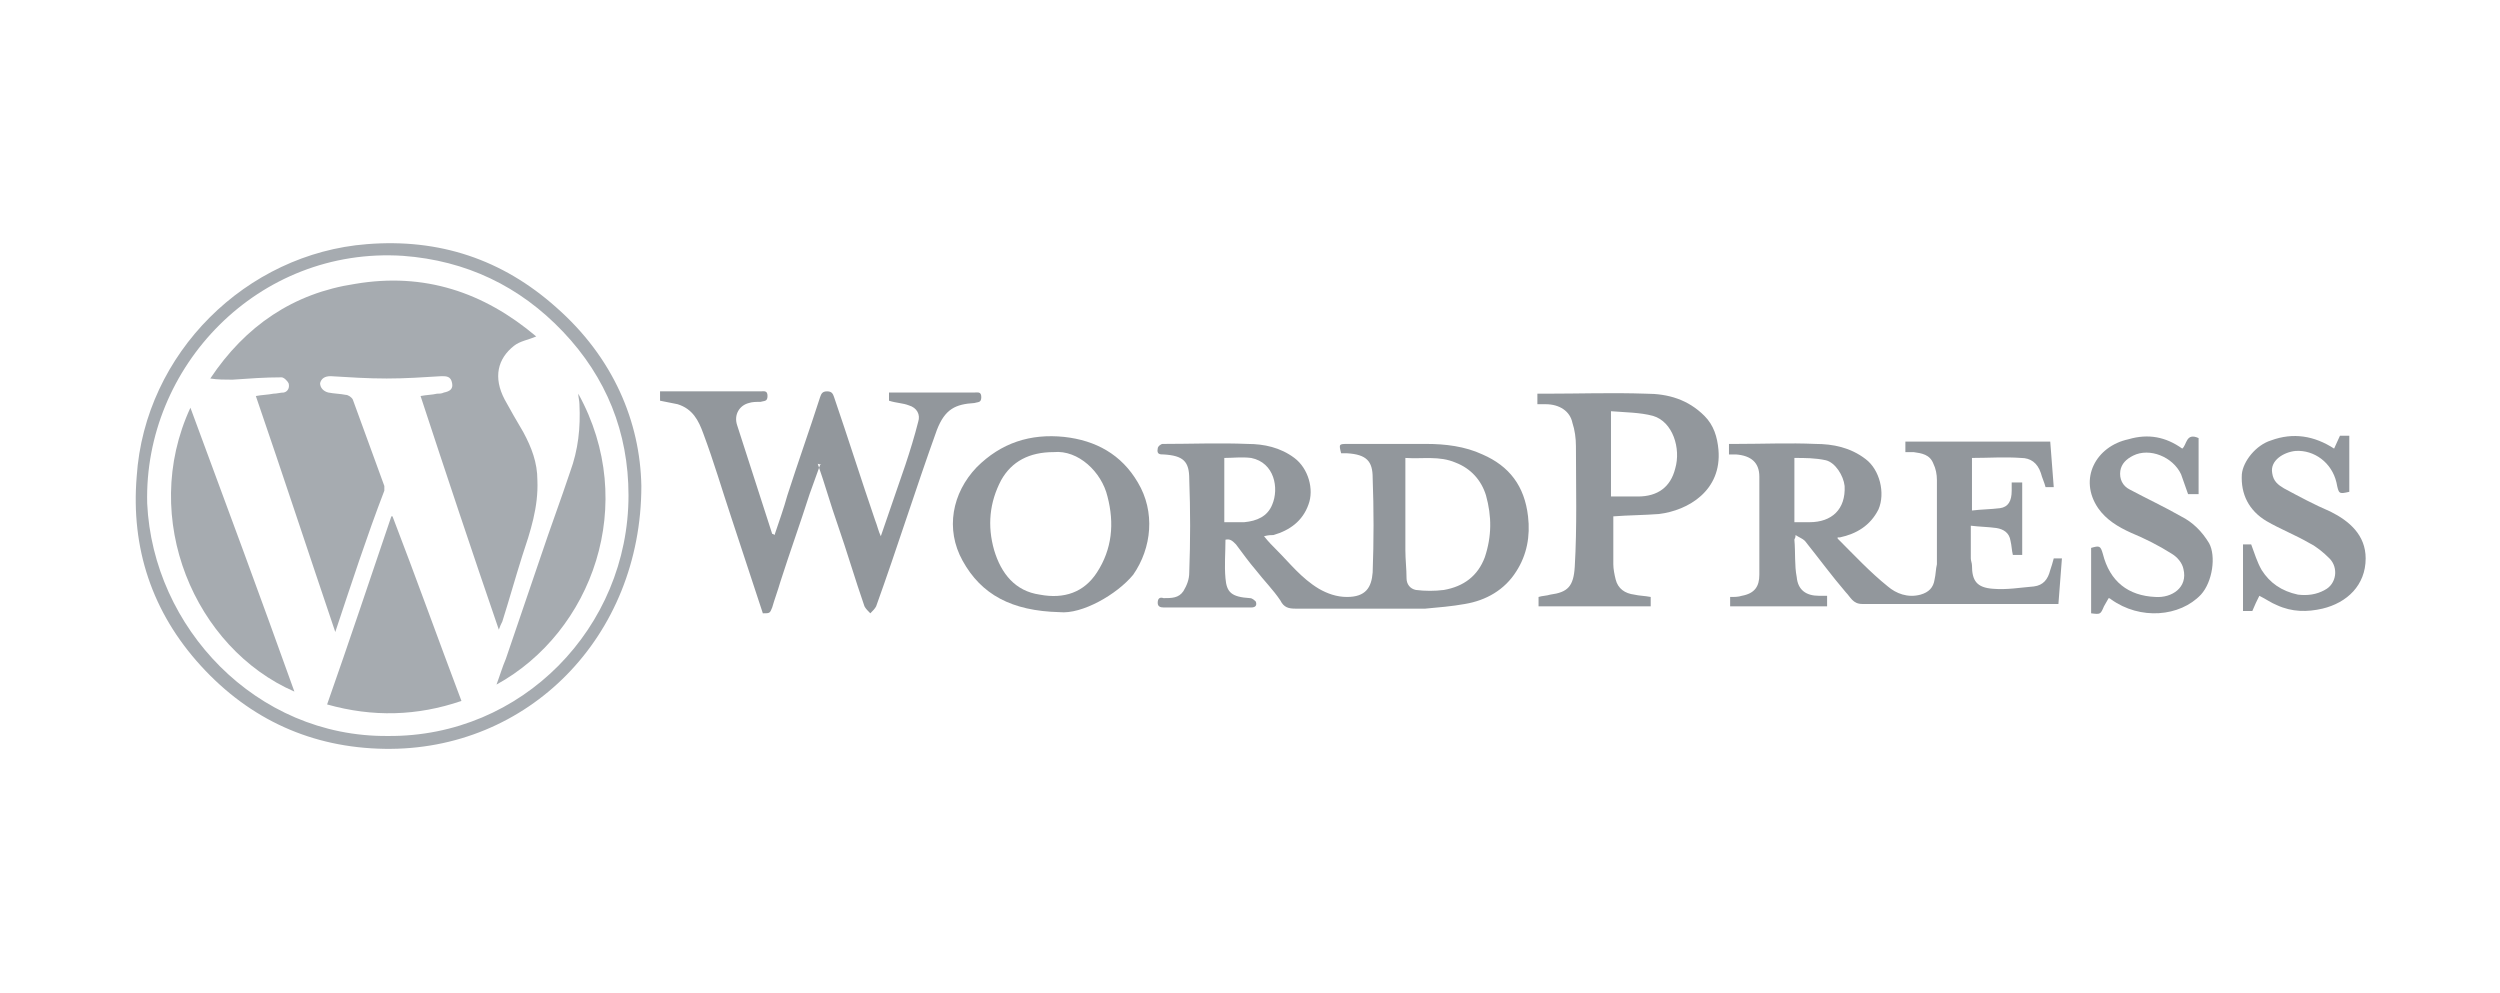 <?xml version="1.0" encoding="utf-8"?>
<!-- Generator: Adobe Illustrator 21.1.0, SVG Export Plug-In . SVG Version: 6.00 Build 0)  -->
<svg version="1.1" id="Capa_1" xmlns="http://www.w3.org/2000/svg" xmlns:xlink="http://www.w3.org/1999/xlink" x="0px" y="0px"
	 viewBox="0 0 214 85" style="enable-background:new 0 0 214 85;" xml:space="preserve">
<style type="text/css">
	.st0{fill-rule:evenodd;clip-rule:evenodd;fill:#92979C;}
	.st1{opacity:0.7;fill:#A6ABB0;}
	.st2{fill-rule:evenodd;clip-rule:evenodd;fill:#A6ABB0;}
	.st3{fill:#A6ABB0;}
	.st4{fill:#92979C;}
	.st5{fill:#535353;}
	.st6{fill:#292626;}
	.st7{fill:#FEFEFE;}
	.st8{fill:#8F9396;}
	.st9{fill:#892655;}
	.st10{fill:#B9BDC0;}
	.st11{fill:#DEDEDE;}
	.st12{fill:#E2DEDB;}
	.st13{fill:#BBBCBE;}
	.st14{fill:#A4957B;}
	.st15{fill:none;}
</style>
<g>
	<g>
		<path class="st0" d="M108.2,45.9c0.4,0.5,0.7,0.8,1.1,1.2c1.1,1.1,2.1,2.4,3.6,3.3c0.7,0.4,1.5,0.7,2.4,0.7c1.6,0,2.1-0.8,2.2-2.1
			c0.1-2.7,0.1-5.4,0-8.1c0-1.4-0.5-2-2.2-2.1c-0.2,0-0.3,0-0.5,0c-0.2-0.8-0.2-0.8,0.6-0.8c2.2,0,4.5,0,6.7,0
			c1.6,0,3.3,0.2,4.8,0.9c2.3,1,3.6,2.7,3.9,5.3c0.2,1.7-0.1,3.3-1,4.7c-1,1.6-2.6,2.5-4.4,2.8c-1.1,0.2-2.3,0.3-3.4,0.4
			c-3.7,0-7.4,0-11.1,0c-0.6,0-1-0.1-1.3-0.7c-0.6-0.9-1.4-1.7-2.1-2.6c-0.6-0.7-1.1-1.4-1.7-2.2c-0.3-0.3-0.5-0.5-0.9-0.4
			c0,1.1-0.1,2.2,0,3.3c0.1,1.2,0.5,1.6,2.1,1.7c0.2,0,0.4,0.2,0.5,0.3c0.1,0.3,0,0.5-0.4,0.5c-2.5,0-5,0-7.5,0
			c-0.3,0-0.5-0.1-0.5-0.4c0-0.4,0.2-0.5,0.5-0.4c0.7,0,1.3,0,1.7-0.6c0.3-0.5,0.5-1,0.5-1.6c0.1-2.7,0.1-5.3,0-8
			c0-1.5-0.5-2-2.2-2.1c-0.3,0-0.6,0-0.5-0.5c0-0.2,0.3-0.4,0.4-0.4c2.4,0,4.9-0.1,7.3,0c1.4,0,2.8,0.3,4,1.2c1.2,0.9,1.7,2.7,1.2,4
			c-0.5,1.4-1.6,2.2-3,2.6C108.8,45.8,108.6,45.8,108.2,45.9z M120.3,39.2c0,0.3,0,0.5,0,0.7c0,2.4,0,4.8,0,7.2
			c0,0.8,0.1,1.6,0.1,2.4c0,0.5,0.3,0.9,0.8,1c0.8,0.1,1.6,0.1,2.4,0c1.7-0.3,2.9-1.2,3.5-2.8c0.6-1.8,0.6-3.5,0.1-5.3
			c-0.4-1.3-1.3-2.3-2.6-2.8C123.2,39,121.8,39.3,120.3,39.2z M104.8,39.2c0,1.9,0,3.7,0,5.5c0.6,0,1.1,0,1.7,0
			c1.1-0.1,2-0.5,2.4-1.5c0.6-1.4,0.2-3.6-1.8-4C106.3,39.1,105.5,39.2,104.8,39.2z"/>
		<path class="st0" d="M153.6,46.2c0.1,1.1,0,2.2,0.2,3.2c0.1,1.1,0.8,1.6,1.9,1.6c0.2,0,0.4,0,0.7,0c0,0.3,0,0.6,0,0.9
			c-2.8,0-5.5,0-8.3,0c0-0.3,0-0.5,0-0.8c0.4,0,0.7,0,1-0.1c1.1-0.2,1.5-0.8,1.5-1.8c0-2.8,0-5.6,0-8.4c0-1.2-0.7-1.8-2-1.9
			c-0.2,0-0.4,0-0.6,0c0-0.3,0-0.6,0-0.9c0.2,0,0.4,0,0.6,0c2.3,0,4.6-0.1,6.8,0c1.5,0,3,0.3,4.3,1.3c1.2,0.9,1.7,2.9,1.1,4.3
			c-0.7,1.4-1.9,2.1-3.3,2.4c-0.1,0-0.1,0-0.2,0c0,0,0,0,0,0c0,0,0,0.1,0,0.1c1.4,1.4,2.8,2.9,4.3,4.1c0.7,0.6,1.7,1,2.8,0.7
			c0.7-0.2,1.1-0.6,1.2-1.3c0.1-0.4,0.1-0.9,0.2-1.3c0-2.4,0-4.8,0-7.2c0-0.5-0.1-1-0.3-1.4c-0.3-0.8-1-0.9-1.7-1
			c-0.2,0-0.4,0-0.7,0c0-0.3,0-0.6,0-0.9c4.1,0,8.2,0,12.4,0c0.1,1.3,0.2,2.6,0.3,3.9c-0.3,0-0.5,0-0.7,0c-0.1-0.4-0.3-0.8-0.4-1.2
			c-0.3-0.9-0.9-1.3-1.7-1.3c-1.4-0.1-2.8,0-4.2,0c0,1.4,0,2.9,0,4.5c0.8-0.1,1.6-0.1,2.4-0.2c0.7-0.1,1-0.6,1-1.5
			c0-0.2,0-0.4,0-0.7c0.3,0,0.6,0,0.9,0c0,2.1,0,4.1,0,6.2c-0.3,0-0.5,0-0.8,0c-0.1-0.4-0.1-0.8-0.2-1.2c-0.1-0.7-0.6-1-1.2-1.1
			c-0.7-0.1-1.4-0.1-2.2-0.2c0,0.9,0,1.9,0,2.8c0,0.2,0.1,0.4,0.1,0.6c0,1.3,0.4,1.9,1.8,2c1.2,0.1,2.3-0.1,3.5-0.2
			c0.8-0.1,1.2-0.6,1.4-1.4c0.1-0.3,0.2-0.6,0.3-1c0.2,0,0.4,0,0.7,0c-0.1,1.3-0.2,2.6-0.3,3.9c-0.2,0-0.4,0-0.6,0
			c-5.4,0-10.8,0-16.2,0c-0.8,0-1-0.6-1.4-1c-1.2-1.4-2.3-2.9-3.5-4.4c-0.2-0.2-0.5-0.3-0.8-0.5C153.7,46.1,153.6,46.1,153.6,46.2z
			 M153.6,44.7c0.5,0,0.9,0,1.3,0c1.9,0,3.1-1.1,3-3.1c-0.1-0.9-0.8-2-1.6-2.2c-0.9-0.2-1.8-0.2-2.7-0.2
			C153.6,41.1,153.6,42.8,153.6,44.7z"/>
		<path class="st0" d="M70.2,39.8c-0.3,0.8-0.6,1.7-0.9,2.5c-0.8,2.5-1.7,5-2.5,7.5c-0.2,0.7-0.5,1.5-0.7,2.2
			c-0.2,0.5-0.2,0.5-0.8,0.5c-0.9-2.7-1.8-5.5-2.7-8.2c-0.8-2.4-1.5-4.8-2.4-7.2c-0.4-1.1-0.9-2.1-2.2-2.5c-0.5-0.1-1-0.2-1.5-0.3
			c0-0.2,0-0.5,0-0.8c0.2,0,0.4,0,0.6,0c2.7,0,5.3,0,8,0c0.3,0,0.6-0.1,0.6,0.4c0,0.5-0.3,0.4-0.6,0.5c-0.4,0-0.7,0-1,0.1
			c-0.8,0.2-1.3,1-1,1.9c1,3.1,2,6.2,3,9.3c0,0,0.1,0,0.2,0.1c0.4-1.2,0.8-2.3,1.1-3.4c0.9-2.8,1.9-5.6,2.8-8.4
			c0.1-0.3,0.2-0.5,0.6-0.5c0.4,0,0.5,0.2,0.6,0.5c1.2,3.5,2.3,7,3.5,10.5c0.2,0.5,0.3,1,0.5,1.4c0.7-2,1.4-4.1,2.1-6.1
			c0.4-1.2,0.8-2.5,1.1-3.7c0.2-0.6-0.1-1.2-0.8-1.4c-0.5-0.2-1.1-0.2-1.7-0.4c0-0.2,0-0.4,0-0.7c0.2,0,0.3,0,0.5,0
			c2.3,0,4.5,0,6.8,0c0.3,0,0.6-0.1,0.6,0.4c0,0.5-0.3,0.4-0.6,0.5c-1.6,0.1-2.5,0.5-3.2,2.3c-1.8,5-3.4,10.1-5.2,15.1
			c-0.1,0.2-0.3,0.4-0.5,0.6c-0.2-0.2-0.4-0.4-0.5-0.6c-0.8-2.3-1.5-4.7-2.3-7c-0.6-1.7-1.1-3.5-1.7-5.2
			C70.4,39.8,70.3,39.8,70.2,39.8z"/>
		<path class="st2" d="M54.9,41.6c0,12.9-9.7,22.7-22,22.5c-6.2-0.1-11.5-2.5-15.7-7.1c-4.2-4.6-6-10.1-5.5-16.2
			c0.7-10.6,9.4-19.1,19.7-19.9c6.2-0.5,11.6,1.3,16.2,5.4C52.5,30.6,54.8,36.1,54.9,41.6z M33.2,63c11.5,0.1,20.6-9.3,20.6-20.6
			c0-5.4-1.9-10.1-5.6-14c-3.7-3.9-8.3-6.1-13.7-6.5c-12.4-0.8-22.2,9.5-21.9,21.2C13.1,53.7,21.9,63.1,33.2,63z"/>
		<path class="st0" d="M131.6,34.6c0-0.3,0-0.6,0-0.9c0.2,0,0.5,0,0.7,0c2.9,0,5.7-0.1,8.6,0c1.9,0,3.6,0.5,5,1.9
			c0.8,0.8,1.1,1.8,1.2,2.9c0.3,3.5-2.6,5.2-5.1,5.5c-1.3,0.1-2.6,0.1-3.9,0.2c0,1.4,0,2.7,0,4.1c0,0.4,0.1,0.9,0.2,1.3
			c0.2,0.8,0.8,1.2,1.6,1.3c0.4,0.1,0.9,0.1,1.4,0.2c0,0.3,0,0.5,0,0.8c-3.2,0-6.4,0-9.6,0c0-0.3,0-0.5,0-0.8c0.3-0.1,0.7-0.1,1-0.2
			c1.5-0.2,2-0.7,2.1-2.4c0.2-3.4,0.1-6.8,0.1-10.3c0-0.7-0.1-1.4-0.3-2c-0.2-1-1.1-1.6-2.3-1.6C132,34.6,131.8,34.6,131.6,34.6z
			 M137.9,42.5c0.8,0,1.6,0,2.3,0c1.7,0,2.8-0.8,3.2-2.4c0.5-1.7-0.2-4-1.9-4.5c-1.1-0.3-2.4-0.3-3.6-0.4
			C137.9,37.7,137.9,40,137.9,42.5z"/>
		<path class="st0" d="M90.7,52.4c-4.1-0.1-6.7-1.5-8.3-4.4c-1.5-2.7-0.9-5.8,1.2-8c2.1-2.1,4.6-2.9,7.5-2.6
			c2.7,0.3,4.9,1.5,6.3,3.9c1.5,2.5,1.2,5.6-0.4,7.9C95.6,50.9,92.6,52.6,90.7,52.4z M90.2,38.7c-2.1,0-3.6,0.8-4.5,2.4
			c-1,1.9-1.2,3.9-0.6,6c0.6,2,1.8,3.5,3.9,3.8c2.1,0.4,3.8-0.2,4.9-1.9c1.3-2,1.5-4.2,0.9-6.5C94.3,40.4,92.3,38.5,90.2,38.7z"/>
		<path class="st0" d="M186.8,38.4c0.4-0.3,0.3-1.4,1.4-0.9c0,1.6,0,3.2,0,4.8c-0.3,0-0.6,0-0.9,0c-0.2-0.6-0.4-1.1-0.6-1.7
			c-0.7-1.5-2.7-2.3-4.1-1.6c-0.6,0.3-1,0.7-1.1,1.3c-0.1,0.7,0.2,1.3,0.8,1.6c1.5,0.8,3,1.5,4.4,2.3c1,0.5,1.8,1.3,2.4,2.3
			c0.6,1.1,0.3,3.3-0.7,4.4c-1.8,1.9-5.2,2.2-7.7,0.4c0,0-0.1-0.1-0.2-0.1c-0.1,0.2-0.3,0.5-0.4,0.7c-0.3,0.7-0.3,0.7-1.1,0.6
			c0-1.9,0-3.7,0-5.6c0.7-0.2,0.8-0.2,1,0.5c0.6,2.4,2.2,3.6,4.5,3.7c1.4,0.1,2.8-0.8,2.4-2.4c-0.1-0.5-0.5-1-1-1.3
			c-1.1-0.7-2.3-1.3-3.5-1.8c-1.1-0.5-2.1-1.1-2.8-2.1c-1.7-2.5-0.2-5.3,2.6-5.9C183.9,37.1,185.4,37.4,186.8,38.4z"/>
		<path class="st0" d="M199.8,38.4c0.2-0.4,0.3-0.7,0.5-1.1c0.2,0,0.5,0,0.8,0c0,1.6,0,3.2,0,4.8c-0.9,0.2-0.9,0.2-1.1-0.8
			c-0.4-1.7-1.9-2.8-3.5-2.7c-1,0.1-2.2,0.8-2,1.9c0.1,0.7,0.5,1,1,1.3c1.3,0.7,2.6,1.4,4,2c1.6,0.8,3,2,3,4c0,2.3-1.6,3.8-3.7,4.3
			c-1.3,0.3-2.6,0.3-3.9-0.3c-0.5-0.2-0.9-0.5-1.5-0.8c-0.2,0.4-0.4,0.8-0.6,1.3c-0.2,0-0.5,0-0.8,0c0-1.9,0-3.8,0-5.7
			c0.3,0,0.5,0,0.7,0c0.3,0.8,0.5,1.5,0.9,2.2c0.7,1.1,1.7,1.8,3.1,2.1c0.8,0.1,1.6,0,2.3-0.4c1-0.5,1.2-1.9,0.4-2.7
			c-0.5-0.5-1.1-1-1.7-1.3c-1.2-0.7-2.5-1.2-3.7-1.9c-1.5-0.9-2.2-2.3-2.1-4c0.1-1.1,1.2-2.5,2.5-2.9
			C196.3,37,198.1,37.3,199.8,38.4z"/>
		<path class="st2" d="M28.7,54.1c-2.3-6.8-4.5-13.5-6.8-20.2c0.5-0.1,1-0.1,1.5-0.2c0.3,0,0.6-0.1,0.9-0.1c0.4-0.1,0.5-0.5,0.4-0.8
			c-0.1-0.2-0.4-0.5-0.6-0.5c-1.4,0-2.8,0.1-4.2,0.2c-0.6,0-1.3,0-1.9-0.1c3-4.5,7.1-7.3,12.4-8.1c5.9-1,11,0.7,15.5,4.5
			c-0.7,0.3-1.4,0.4-1.9,0.8c-1.4,1.1-1.8,2.7-0.8,4.6c0.5,0.9,1,1.8,1.6,2.8c0.7,1.3,1.2,2.6,1.2,4.1c0.1,2.3-0.6,4.4-1.3,6.5
			c-0.6,1.9-1.1,3.7-1.7,5.6c-0.1,0.2-0.2,0.4-0.3,0.7c-2.3-6.7-4.5-13.3-6.7-20c0.5-0.1,1-0.1,1.4-0.2c0.2,0,0.4,0,0.6-0.1
			c0.5-0.1,0.8-0.3,0.7-0.8c-0.1-0.6-0.5-0.6-0.9-0.6c-1.6,0.1-3.1,0.2-4.7,0.2c-1.6,0-3.2-0.1-4.8-0.2c-0.5,0-0.8,0.2-0.9,0.6
			c0,0.4,0.3,0.7,0.7,0.8c0.5,0.1,1,0.1,1.5,0.2c0.2,0,0.5,0.2,0.6,0.4c0.9,2.5,1.8,4.9,2.7,7.4c0,0.1,0,0.3,0,0.4
			C31.4,45.9,30.1,49.9,28.7,54.1z"/>
		<path class="st2" d="M39.5,60c-3.8,1.3-7.6,1.4-11.5,0.3c1.9-5.4,3.7-10.8,5.5-16.1c0,0,0.1,0,0.1,0C35.6,49.4,37.5,54.7,39.5,60z
			"/>
		<path class="st2" d="M25.2,59.2c-8.5-3.7-13.3-14.8-8.9-24.3C19.3,43,22.3,51.1,25.2,59.2z"/>
		<path class="st2" d="M49.5,33.7c5.2,9.4,1.2,20.4-7,24.9c0.3-0.8,0.5-1.5,0.8-2.2c1-2.9,2-5.9,3-8.8c0.8-2.4,1.7-4.8,2.5-7.2
			c0.7-1.9,0.9-3.8,0.8-5.8C49.6,34.3,49.5,34,49.5,33.7z"/>
	</g>
</g>
</svg>
